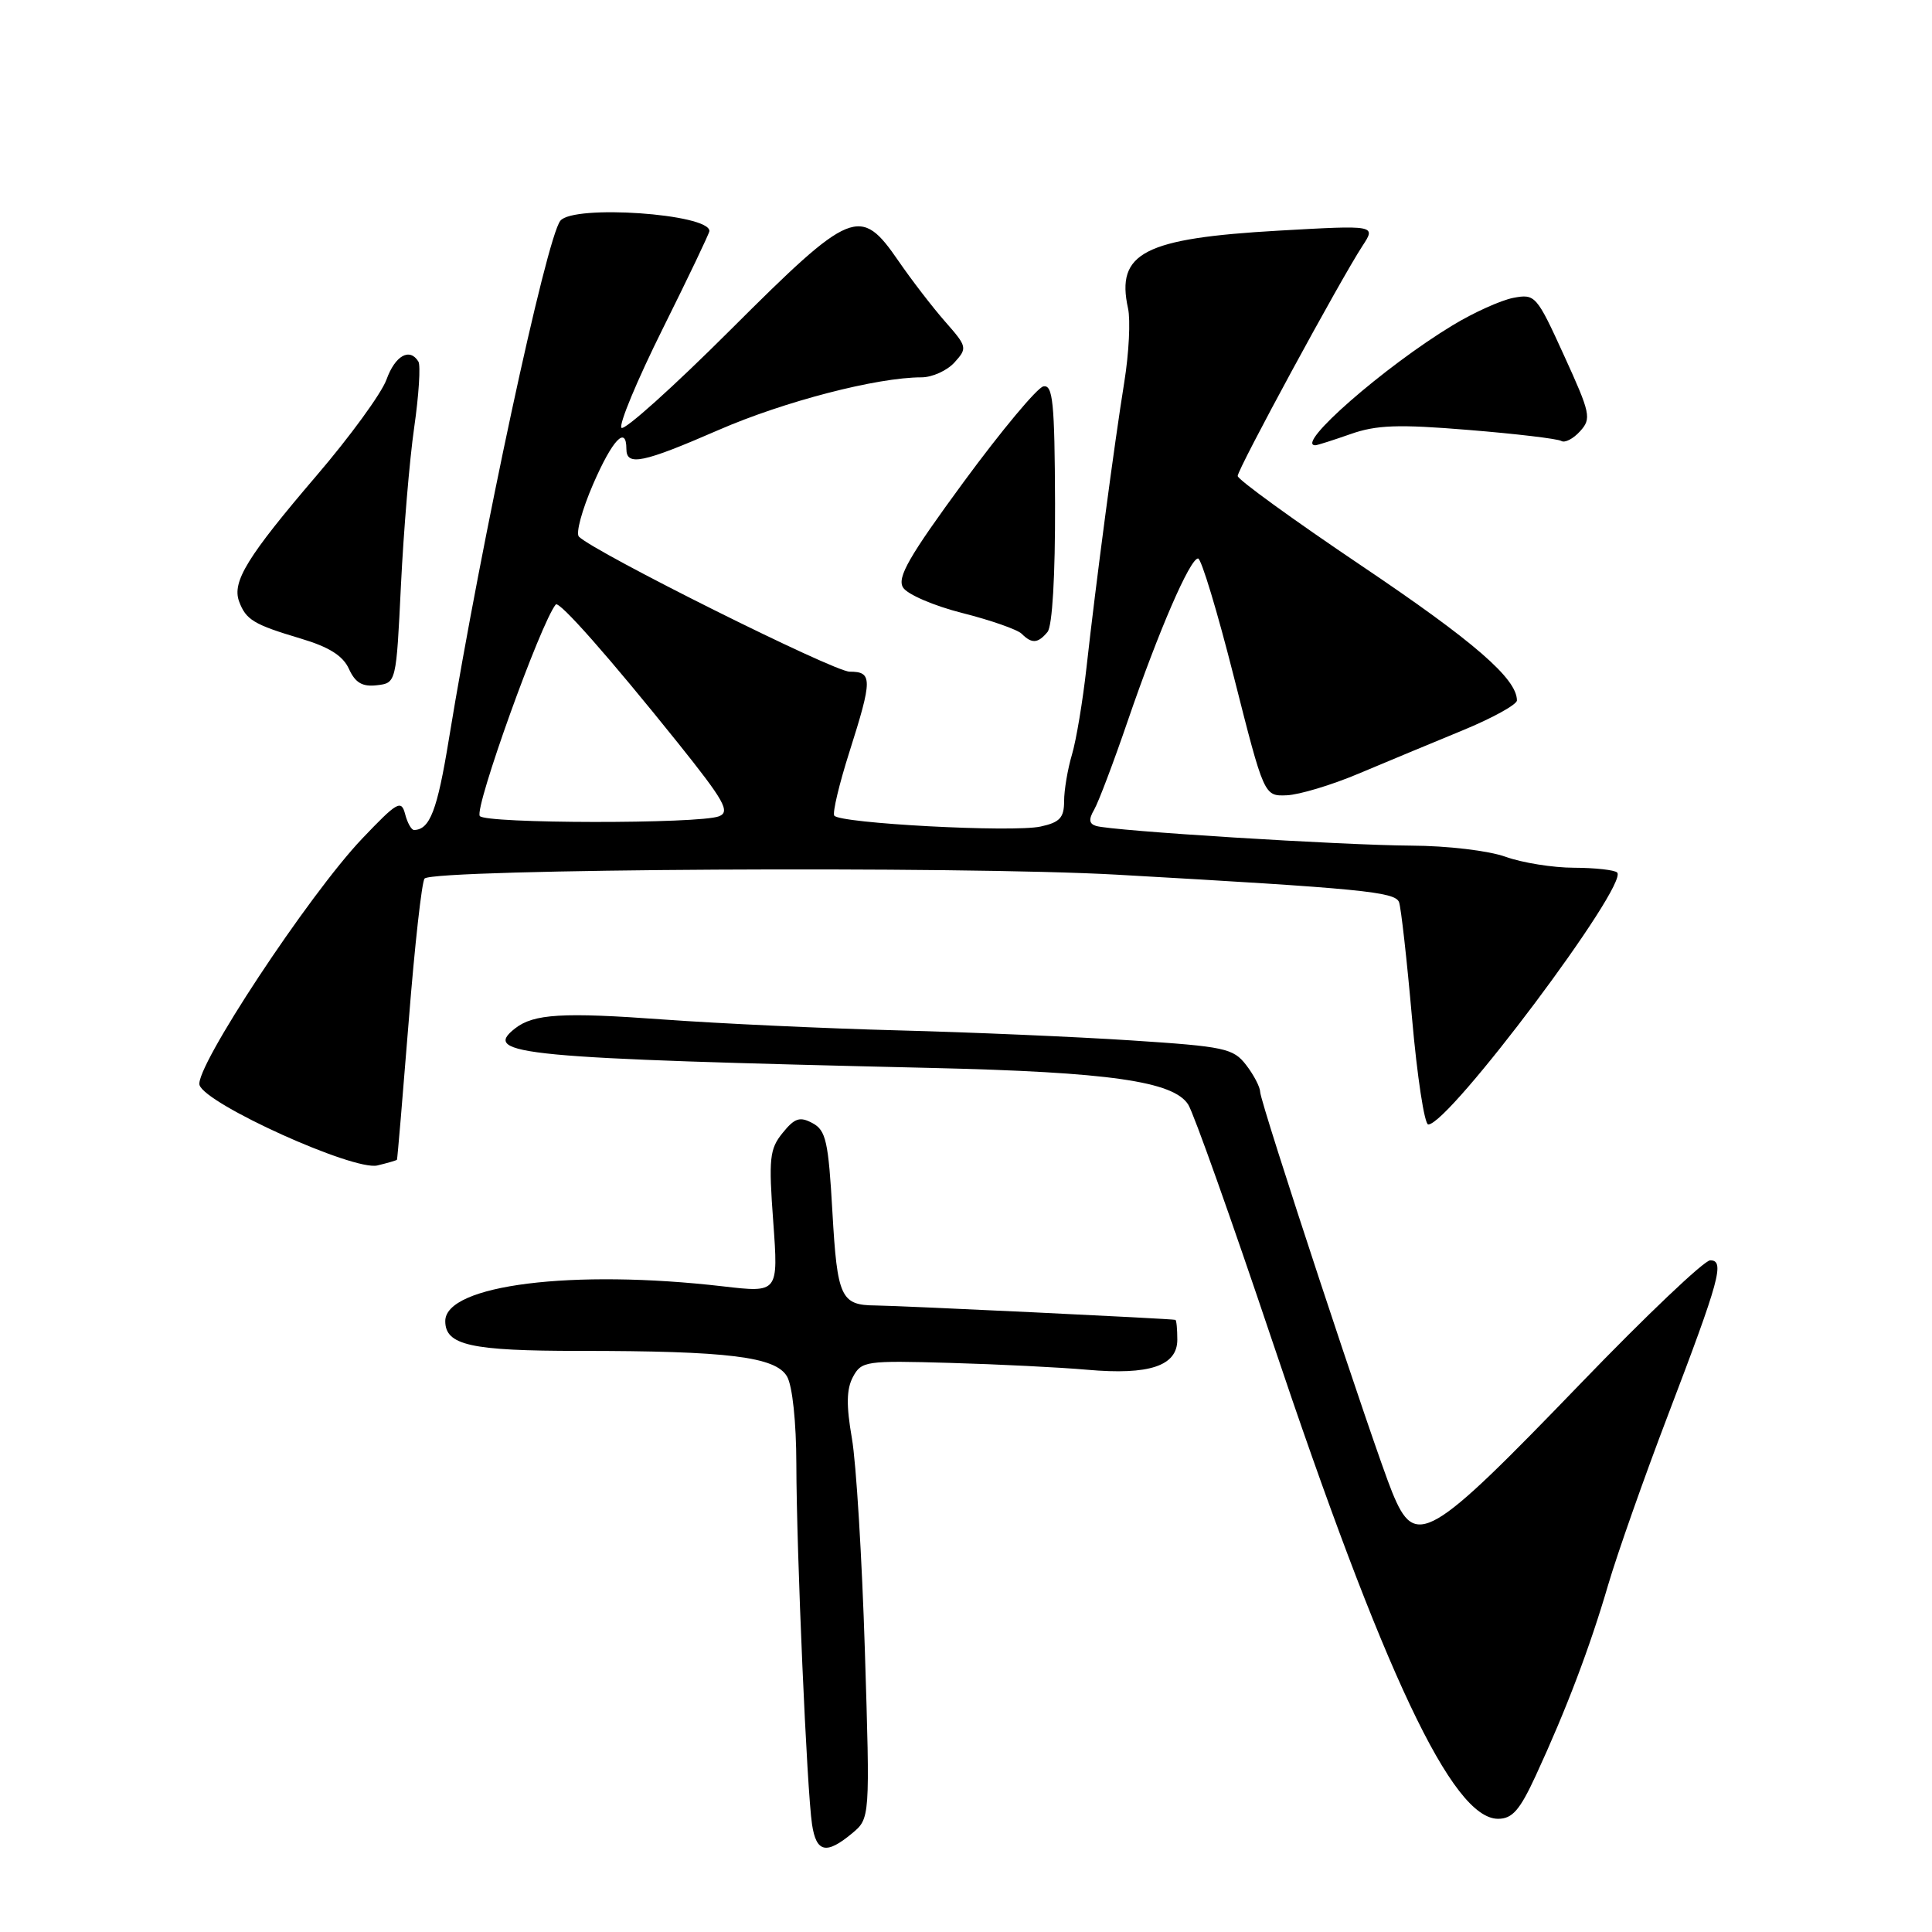 <?xml version="1.0" encoding="UTF-8" standalone="no"?>
<!DOCTYPE svg PUBLIC "-//W3C//DTD SVG 1.1//EN" "http://www.w3.org/Graphics/SVG/1.1/DTD/svg11.dtd" >
<svg xmlns="http://www.w3.org/2000/svg" xmlns:xlink="http://www.w3.org/1999/xlink" version="1.1" viewBox="0 0 256 256">
 <g >
 <path fill="currentColor"
d=" M 112.89 242.94 C 115.29 240.95 115.29 240.95 114.60 218.72 C 114.22 206.50 113.45 193.83 112.88 190.58 C 112.12 186.21 112.16 184.07 113.02 182.45 C 114.15 180.35 114.71 180.27 125.85 180.59 C 132.26 180.77 140.46 181.18 144.07 181.50 C 152.29 182.23 156.00 180.99 156.00 177.52 C 156.00 176.14 155.89 174.95 155.75 174.89 C 155.42 174.74 119.22 173.01 116.00 172.98 C 111.42 172.95 110.94 171.91 110.30 160.62 C 109.77 151.22 109.44 149.77 107.66 148.82 C 105.98 147.92 105.30 148.14 103.70 150.12 C 101.97 152.25 101.84 153.49 102.46 161.90 C 103.14 171.30 103.14 171.30 95.82 170.45 C 75.93 168.14 59.00 170.25 59.00 175.05 C 59.00 178.25 62.36 179.00 76.79 179.00 C 96.50 179.00 102.79 179.78 104.29 182.40 C 105.00 183.63 105.51 188.45 105.52 194.00 C 105.54 205.63 106.92 237.29 107.60 241.75 C 108.16 245.47 109.49 245.77 112.89 242.94 Z  M 203.51 235.25 C 207.55 226.50 210.67 218.28 213.09 210.00 C 214.30 205.88 217.87 195.75 221.02 187.50 C 227.89 169.49 228.57 167.00 226.61 167.00 C 225.82 167.00 218.13 174.31 209.51 183.25 C 189.27 204.23 187.54 205.24 184.48 197.75 C 182.10 191.93 167.01 146.17 166.98 144.69 C 166.97 144.04 166.13 142.43 165.12 141.12 C 163.42 138.91 162.31 138.67 149.90 137.86 C 142.53 137.38 128.62 136.78 119.00 136.53 C 109.38 136.28 95.39 135.63 87.92 135.09 C 74.55 134.11 70.71 134.34 68.25 136.27 C 63.79 139.76 68.76 140.23 123.50 141.51 C 146.99 142.06 155.51 143.28 157.45 146.37 C 158.18 147.54 163.16 161.55 168.52 177.50 C 183.40 221.86 192.44 241.00 198.50 241.00 C 200.39 241.00 201.38 239.87 203.51 235.25 Z  M 52.60 153.67 C 52.66 153.58 53.36 145.30 54.16 135.28 C 54.95 125.26 55.90 116.77 56.26 116.41 C 57.55 115.12 127.35 114.73 148.00 115.90 C 180.49 117.74 184.85 118.17 185.38 119.54 C 185.64 120.24 186.42 127.15 187.10 134.90 C 187.78 142.66 188.75 149.00 189.25 149.00 C 192.02 149.00 215.86 117.19 214.28 115.61 C 213.94 115.28 211.38 114.99 208.58 114.98 C 205.79 114.98 201.70 114.32 199.50 113.53 C 197.25 112.72 191.78 112.07 187.00 112.05 C 177.91 112.00 147.34 110.10 145.23 109.44 C 144.30 109.15 144.23 108.57 144.99 107.27 C 145.55 106.30 147.56 101.00 149.44 95.50 C 153.53 83.58 157.68 74.00 158.75 74.00 C 159.18 74.00 161.32 81.09 163.51 89.75 C 167.50 105.50 167.50 105.50 170.50 105.38 C 172.15 105.31 176.43 104.03 180.00 102.52 C 183.57 101.02 189.76 98.44 193.75 96.80 C 197.74 95.16 201.00 93.36 201.00 92.81 C 201.00 89.93 195.33 85.01 180.46 75.00 C 171.41 68.91 164.00 63.54 164.00 63.07 C 164.00 62.14 177.60 37.07 180.53 32.59 C 182.34 29.83 182.34 29.83 169.44 30.56 C 151.57 31.58 147.85 33.50 149.47 40.86 C 149.81 42.41 149.59 46.79 148.98 50.59 C 147.66 58.76 145.21 77.25 143.96 88.50 C 143.47 92.90 142.61 98.07 142.04 99.99 C 141.47 101.91 141.00 104.69 141.00 106.16 C 141.00 108.35 140.43 108.97 137.89 109.52 C 134.22 110.33 111.18 109.10 110.54 108.07 C 110.30 107.67 111.20 103.88 112.55 99.64 C 115.62 89.98 115.62 89.00 112.58 89.00 C 110.48 89.00 78.83 73.21 76.71 71.11 C 76.27 70.67 77.12 67.55 78.59 64.16 C 81.15 58.26 83.00 56.31 83.00 59.50 C 83.00 61.80 85.17 61.35 95.23 56.97 C 103.92 53.19 116.21 50.00 122.10 50.00 C 123.52 50.00 125.49 49.11 126.47 48.03 C 128.20 46.12 128.16 45.94 125.24 42.62 C 123.58 40.73 120.80 37.12 119.06 34.59 C 113.99 27.21 112.86 27.67 96.80 43.70 C 89.25 51.24 82.75 57.08 82.35 56.69 C 81.96 56.29 84.42 50.38 87.82 43.55 C 91.22 36.72 94.00 30.90 94.00 30.61 C 94.00 28.33 75.98 27.08 74.25 29.25 C 72.38 31.58 63.81 71.47 59.47 98.00 C 57.94 107.38 56.96 109.93 54.87 109.98 C 54.52 109.99 53.98 109.04 53.68 107.87 C 53.17 105.93 52.64 106.24 47.99 111.12 C 40.91 118.56 25.73 141.57 26.44 143.78 C 27.27 146.32 46.84 155.17 50.00 154.43 C 51.37 154.10 52.54 153.76 52.60 153.67 Z  M 53.13 77.50 C 53.48 70.35 54.26 60.97 54.88 56.66 C 55.50 52.35 55.75 48.41 55.44 47.91 C 54.28 46.03 52.36 47.11 51.21 50.30 C 50.55 52.12 46.37 57.86 41.92 63.05 C 32.79 73.73 30.72 77.08 31.68 79.69 C 32.59 82.13 33.61 82.75 39.81 84.60 C 43.61 85.73 45.44 86.88 46.24 88.64 C 47.08 90.48 48.02 91.02 49.93 90.80 C 52.50 90.50 52.50 90.50 53.13 77.50 Z  M 138.80 83.74 C 139.44 82.97 139.83 76.31 139.80 66.69 C 139.75 53.28 139.51 50.95 138.25 51.20 C 137.44 51.37 132.69 57.06 127.70 63.85 C 120.44 73.74 118.84 76.53 119.66 77.85 C 120.22 78.76 123.76 80.28 127.52 81.23 C 131.28 82.18 134.82 83.42 135.38 83.98 C 136.72 85.32 137.53 85.27 138.80 83.74 Z  M 178.95 57.52 C 182.38 56.31 185.26 56.20 194.59 56.97 C 200.88 57.48 206.41 58.14 206.88 58.43 C 207.35 58.72 208.47 58.14 209.37 57.14 C 210.90 55.46 210.75 54.79 207.25 47.12 C 203.60 39.11 203.42 38.92 200.51 39.47 C 198.87 39.79 195.25 41.42 192.47 43.11 C 183.42 48.59 171.52 59.00 174.29 59.00 C 174.54 59.00 176.64 58.33 178.95 57.52 Z  M 63.57 108.12 C 62.86 106.97 71.65 82.52 73.64 80.10 C 74.08 79.56 80.74 87.11 89.78 98.38 C 95.98 106.12 96.79 107.56 95.28 108.16 C 92.67 109.19 64.21 109.15 63.57 108.12 Z "/>
</g>
</svg>